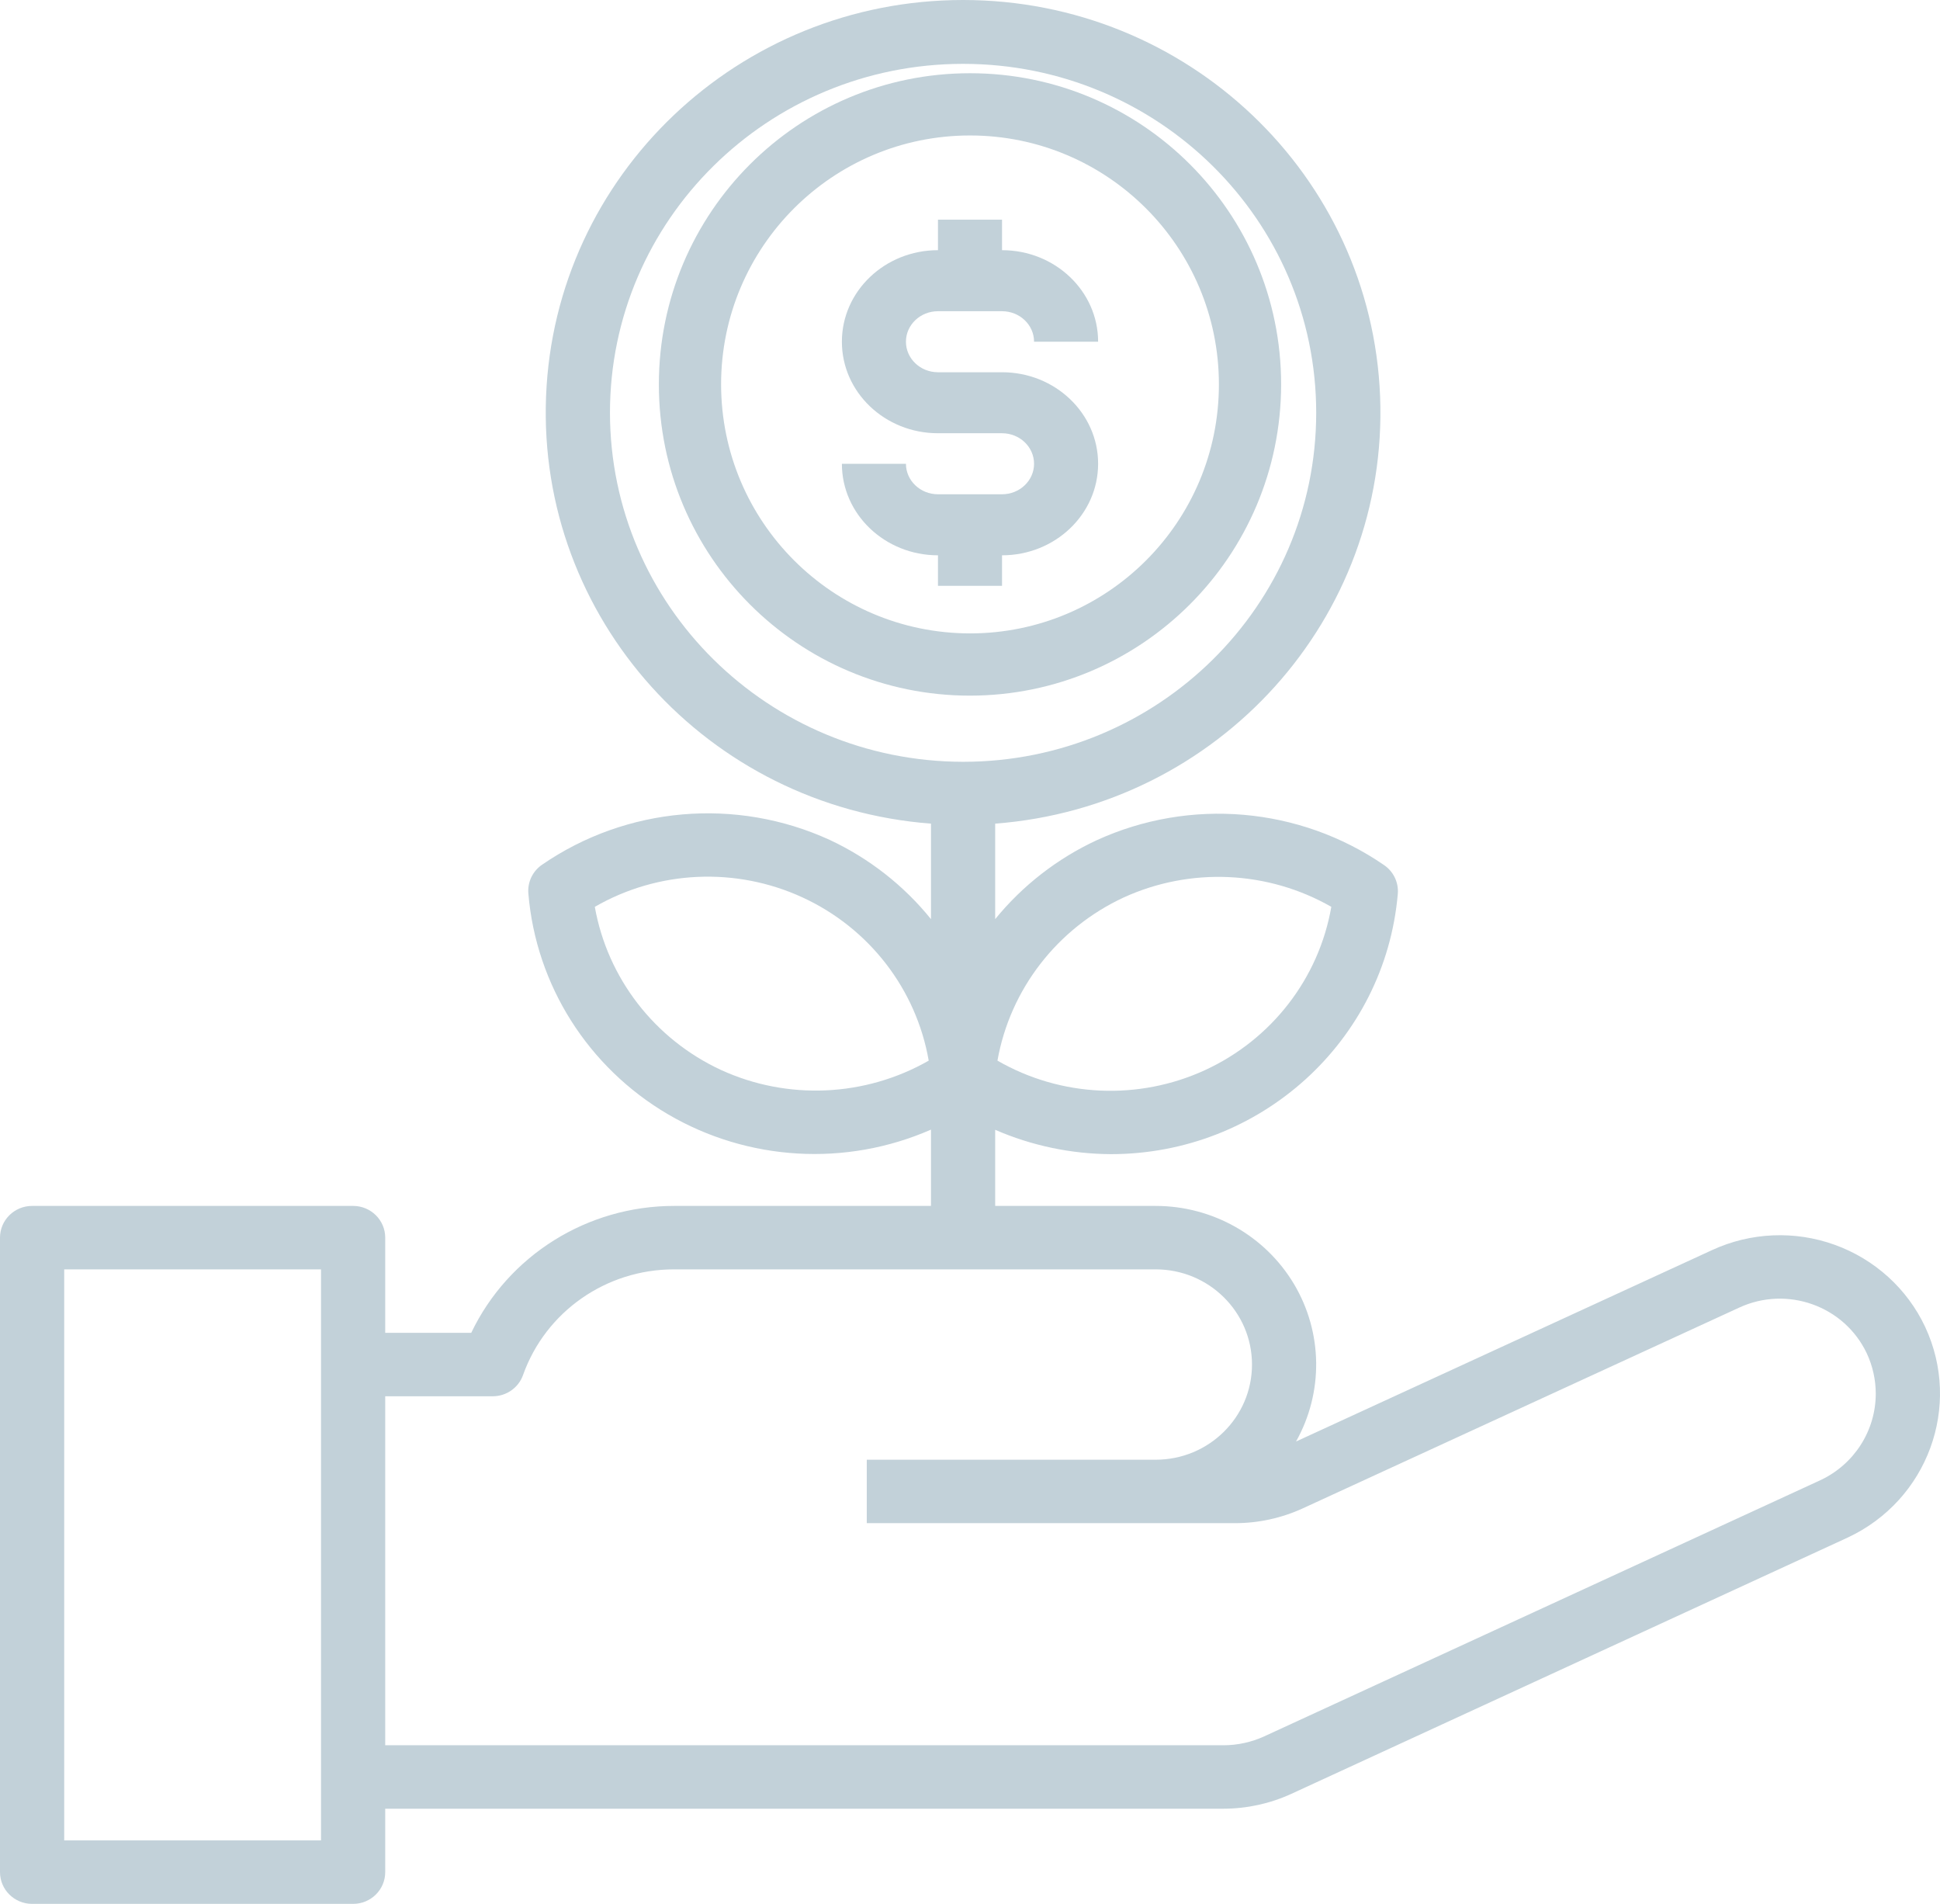 <svg width="53" height="52" viewBox="0 0 53 52" fill="none" xmlns="http://www.w3.org/2000/svg">
<path d="M52.593 36.238C52.103 35.196 51.213 34.391 50.121 33.998C49.029 33.605 47.823 33.658 46.77 34.145L35.407 39.372C36.16 38.03 36.139 36.394 35.352 35.072C34.563 33.75 33.126 32.938 31.573 32.937H27.188V30.858C28.183 31.291 29.258 31.517 30.345 31.523C34.43 31.526 37.837 28.439 38.187 24.418C38.215 24.109 38.073 23.808 37.815 23.63C35.505 22.04 32.514 21.78 29.959 22.95C28.882 23.451 27.934 24.188 27.188 25.104V22.496C33.296 22.03 37.94 16.879 37.704 10.831C37.468 4.783 32.437 0 26.311 0C20.185 0 15.154 4.783 14.918 10.831C14.682 16.879 19.326 22.03 25.434 22.496V25.104C24.69 24.183 23.742 23.442 22.663 22.938C20.108 21.77 17.117 22.029 14.807 23.619C14.549 23.797 14.407 24.097 14.435 24.407C14.644 26.908 16.066 29.154 18.25 30.435C20.435 31.715 23.112 31.871 25.434 30.853V32.937H18.418C16.047 32.936 13.887 34.286 12.874 36.403H10.524V33.804C10.524 33.325 10.132 32.937 9.647 32.937H0.877C0.393 32.937 0 33.325 0 33.804V51.133C0 51.612 0.393 52 0.877 52H9.647C10.132 52 10.524 51.612 10.524 51.133V49.401H33.427C34.067 49.4 34.699 49.261 35.279 48.995L50.477 41.996C52.663 40.976 53.607 38.406 52.593 36.238ZM30.7 24.512C32.52 23.681 34.636 23.776 36.371 24.768C36.031 26.723 34.742 28.388 32.923 29.227C31.104 30.064 28.984 29.968 27.25 28.969C27.597 27.017 28.885 25.354 30.7 24.512ZM19.698 29.224C17.883 28.382 16.597 26.719 16.25 24.768C17.985 23.769 20.104 23.673 21.924 24.511C23.743 25.348 25.031 27.014 25.372 28.969C23.635 29.961 21.518 30.057 19.698 29.224ZM16.664 11.275C16.664 6.011 20.983 1.744 26.311 1.744C31.639 1.744 35.958 6.011 35.958 11.275C35.958 16.539 31.639 20.807 26.311 20.807C20.985 20.8 16.67 16.537 16.664 11.275ZM8.77 50.267H1.754V34.67H8.77V50.267ZM49.735 40.427L34.538 47.425C34.19 47.584 33.811 47.667 33.427 47.668H10.524V38.136H13.463C13.835 38.136 14.168 37.902 14.29 37.554C14.906 35.824 16.561 34.667 18.418 34.67H31.573C33.026 34.67 34.204 35.834 34.204 37.27C34.204 38.705 33.026 39.869 31.573 39.869H23.68V41.602H33.744C34.383 41.601 35.014 41.463 35.593 41.197L47.513 35.715C48.825 35.108 50.385 35.667 50.999 36.962C51.161 37.309 51.245 37.686 51.245 38.067C51.244 39.075 50.657 39.994 49.735 40.427Z" fill="#C2D1D9"/>
<path d="M35 10.5C35 5.805 31.195 2 26.5 2C21.805 2 18 5.805 18 10.5C18 15.194 21.805 19 26.5 19C31.192 18.995 34.995 15.192 35 10.5ZM19.7 10.5C19.7 6.744 22.744 3.7 26.5 3.7C30.256 3.7 33.3 6.744 33.3 10.5C33.3 14.256 30.256 17.3 26.5 17.3C22.746 17.296 19.704 14.254 19.7 10.5Z" fill="#C2D1D9"/>
<path d="M27.375 16V15.167C28.825 15.167 30 14.047 30 12.667C30 11.286 28.825 10.167 27.375 10.167H25.625C25.142 10.167 24.75 9.794 24.75 9.333C24.75 8.873 25.142 8.5 25.625 8.5H27.375C27.858 8.5 28.25 8.873 28.25 9.333H30C30 7.953 28.825 6.833 27.375 6.833V6H25.625V6.833C24.175 6.833 23 7.953 23 9.333C23 10.714 24.175 11.833 25.625 11.833H27.375C27.858 11.833 28.25 12.207 28.25 12.667C28.25 13.127 27.858 13.5 27.375 13.5H25.625C25.142 13.5 24.75 13.127 24.75 12.667H23C23 14.047 24.175 15.167 25.625 15.167V16H27.375Z" fill="#C2D1D9"/>
</svg>
